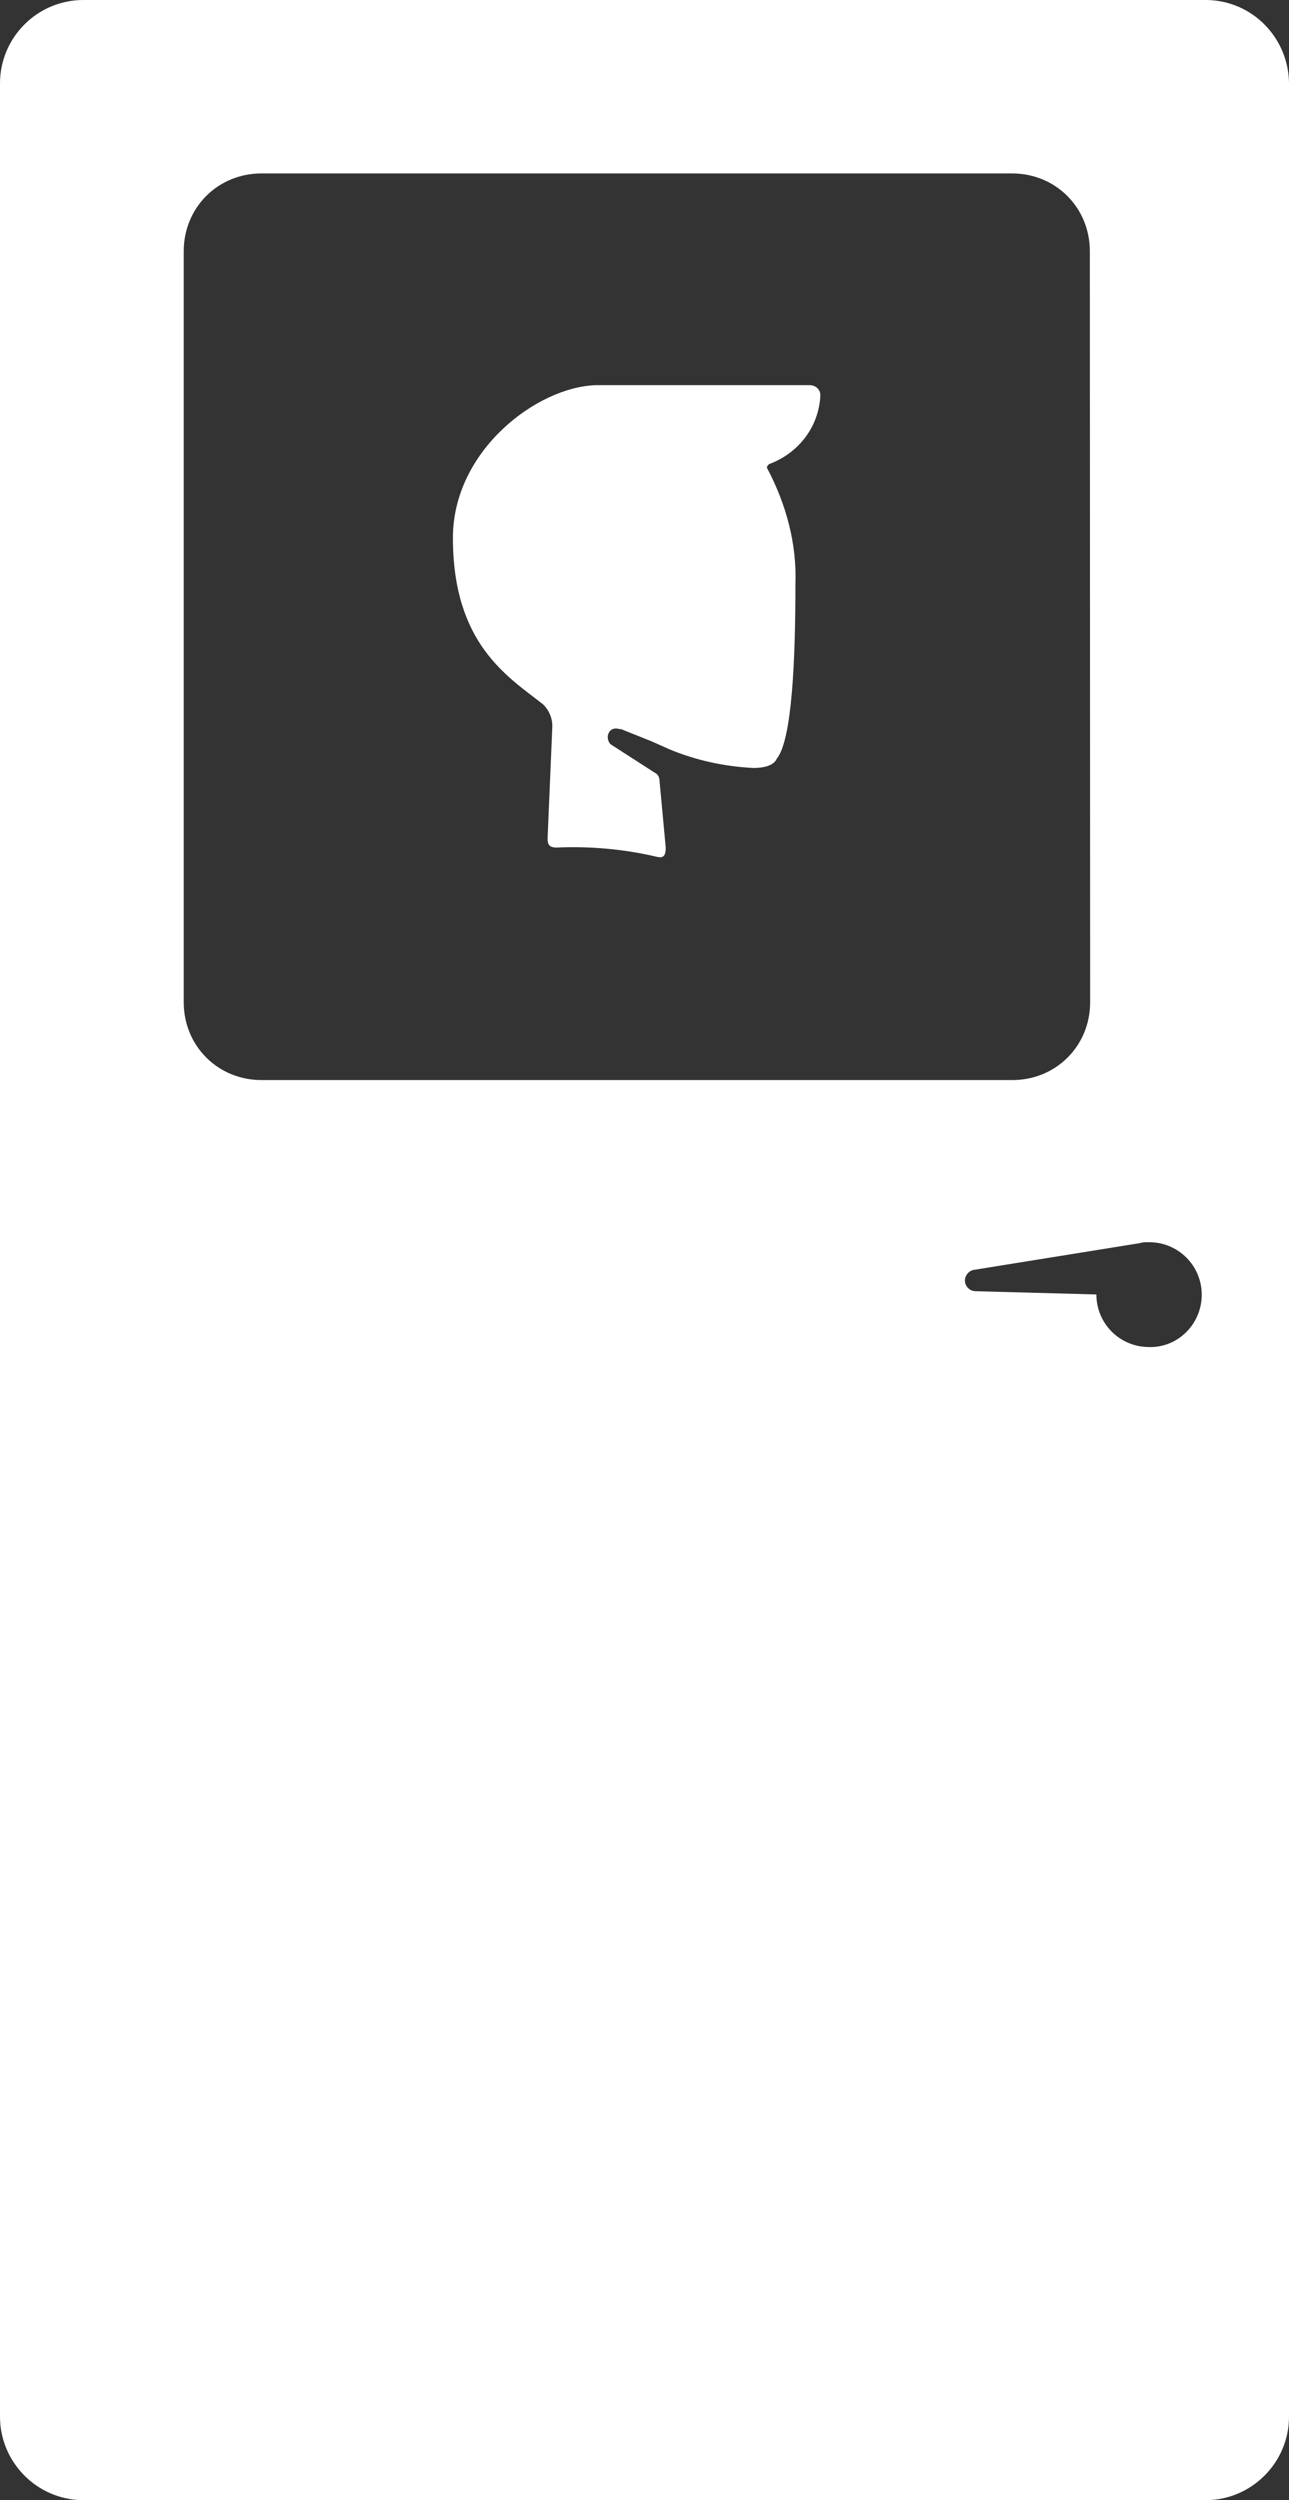 <svg enable-background="new 0 0 434.3 841.9" viewBox="0 0 434.3 841.9" xmlns="http://www.w3.org/2000/svg"><rect x="0" y="0" width="434.3" height="841.9" fill="#333333" stroke="none"/><g fill="#fff"><path d="m 406.2 0 h -378.1 c -15.5 0 -28.1 12.6 -28.1 28.1 v 785.7 c 0 15.4 12.6 28.1 28.1 28.1 h 378.1 c 15.4 0 28.1 -12.6 28.1 -28.1 v -786 c -.3 -15.4 -12.7 -27.8 -28.1 -27.8 z m -38.9 337.5 c 0 14.7 -11.5 26.2 -26.2 26.2 h -253 c -14.7 0 -26.2 -11.5 -26.2 -26.2 v -252.9 c 0 -14.7 11.5 -26.2 26.2 -26.2 h 252.9 c 14.7 0 26.2 11.5 26.2 26.2 z m 19.8 116.1 c -9.8 0 -17.7 -7.9 -17.7 -17.7 l -40.7 -1.1 c -2 0 -3.6 -1.7 -3.6 -3.6 0 -1.7 1.4 -3.4 3.1 -3.6 l 55.9 -9 c .8 -.3 2 -.3 3.1 -.3 9.8 0 17.7 7.9 17.7 17.7 s -8 17.9 -17.8 17.6 z"/><path d="m 272.8 129.7 h -71.9 c -19.9 .5 -48.3 22 -48.3 51.4 0 35.7 18.4 46.7 30.4 56.1 2.1 2.1 3.1 4.7 3.1 7.3 l -1.6 37.8 c 0 2.1 .5 3.1 3.1 3.1 11 -.5 22.6 .5 33.6 3.1 2.1 .5 3.1 0 3.1 -3.1 l -2.1 -22.6 c 0 -1 -.5 -2.1 -1.6 -2.6 l -7.3 -4.7 -7.3 -4.7 c -1 -.5 -1.6 -2.6 -1 -3.7 .5 -1.6 2.1 -2.1 3.7 -1.6 h .5 l 10.5 4.2 5.8 2.6 c 8.9 3.7 18.4 5.8 28.3 6.3 5.2 0 7.3 -1.6 7.9 -3.1 5.2 -6.3 6.3 -33.6 6.3 -58.8 .5 -13.6 -3.1 -26.8 -9.4 -38.8 -.5 -.5 0 -1.1 .5 -1.6 10 -3.7 16.8 -12.6 17.3 -23.1 .1 -1.9 -1.5 -3.5 -3.6 -3.5 z"/></g></svg>